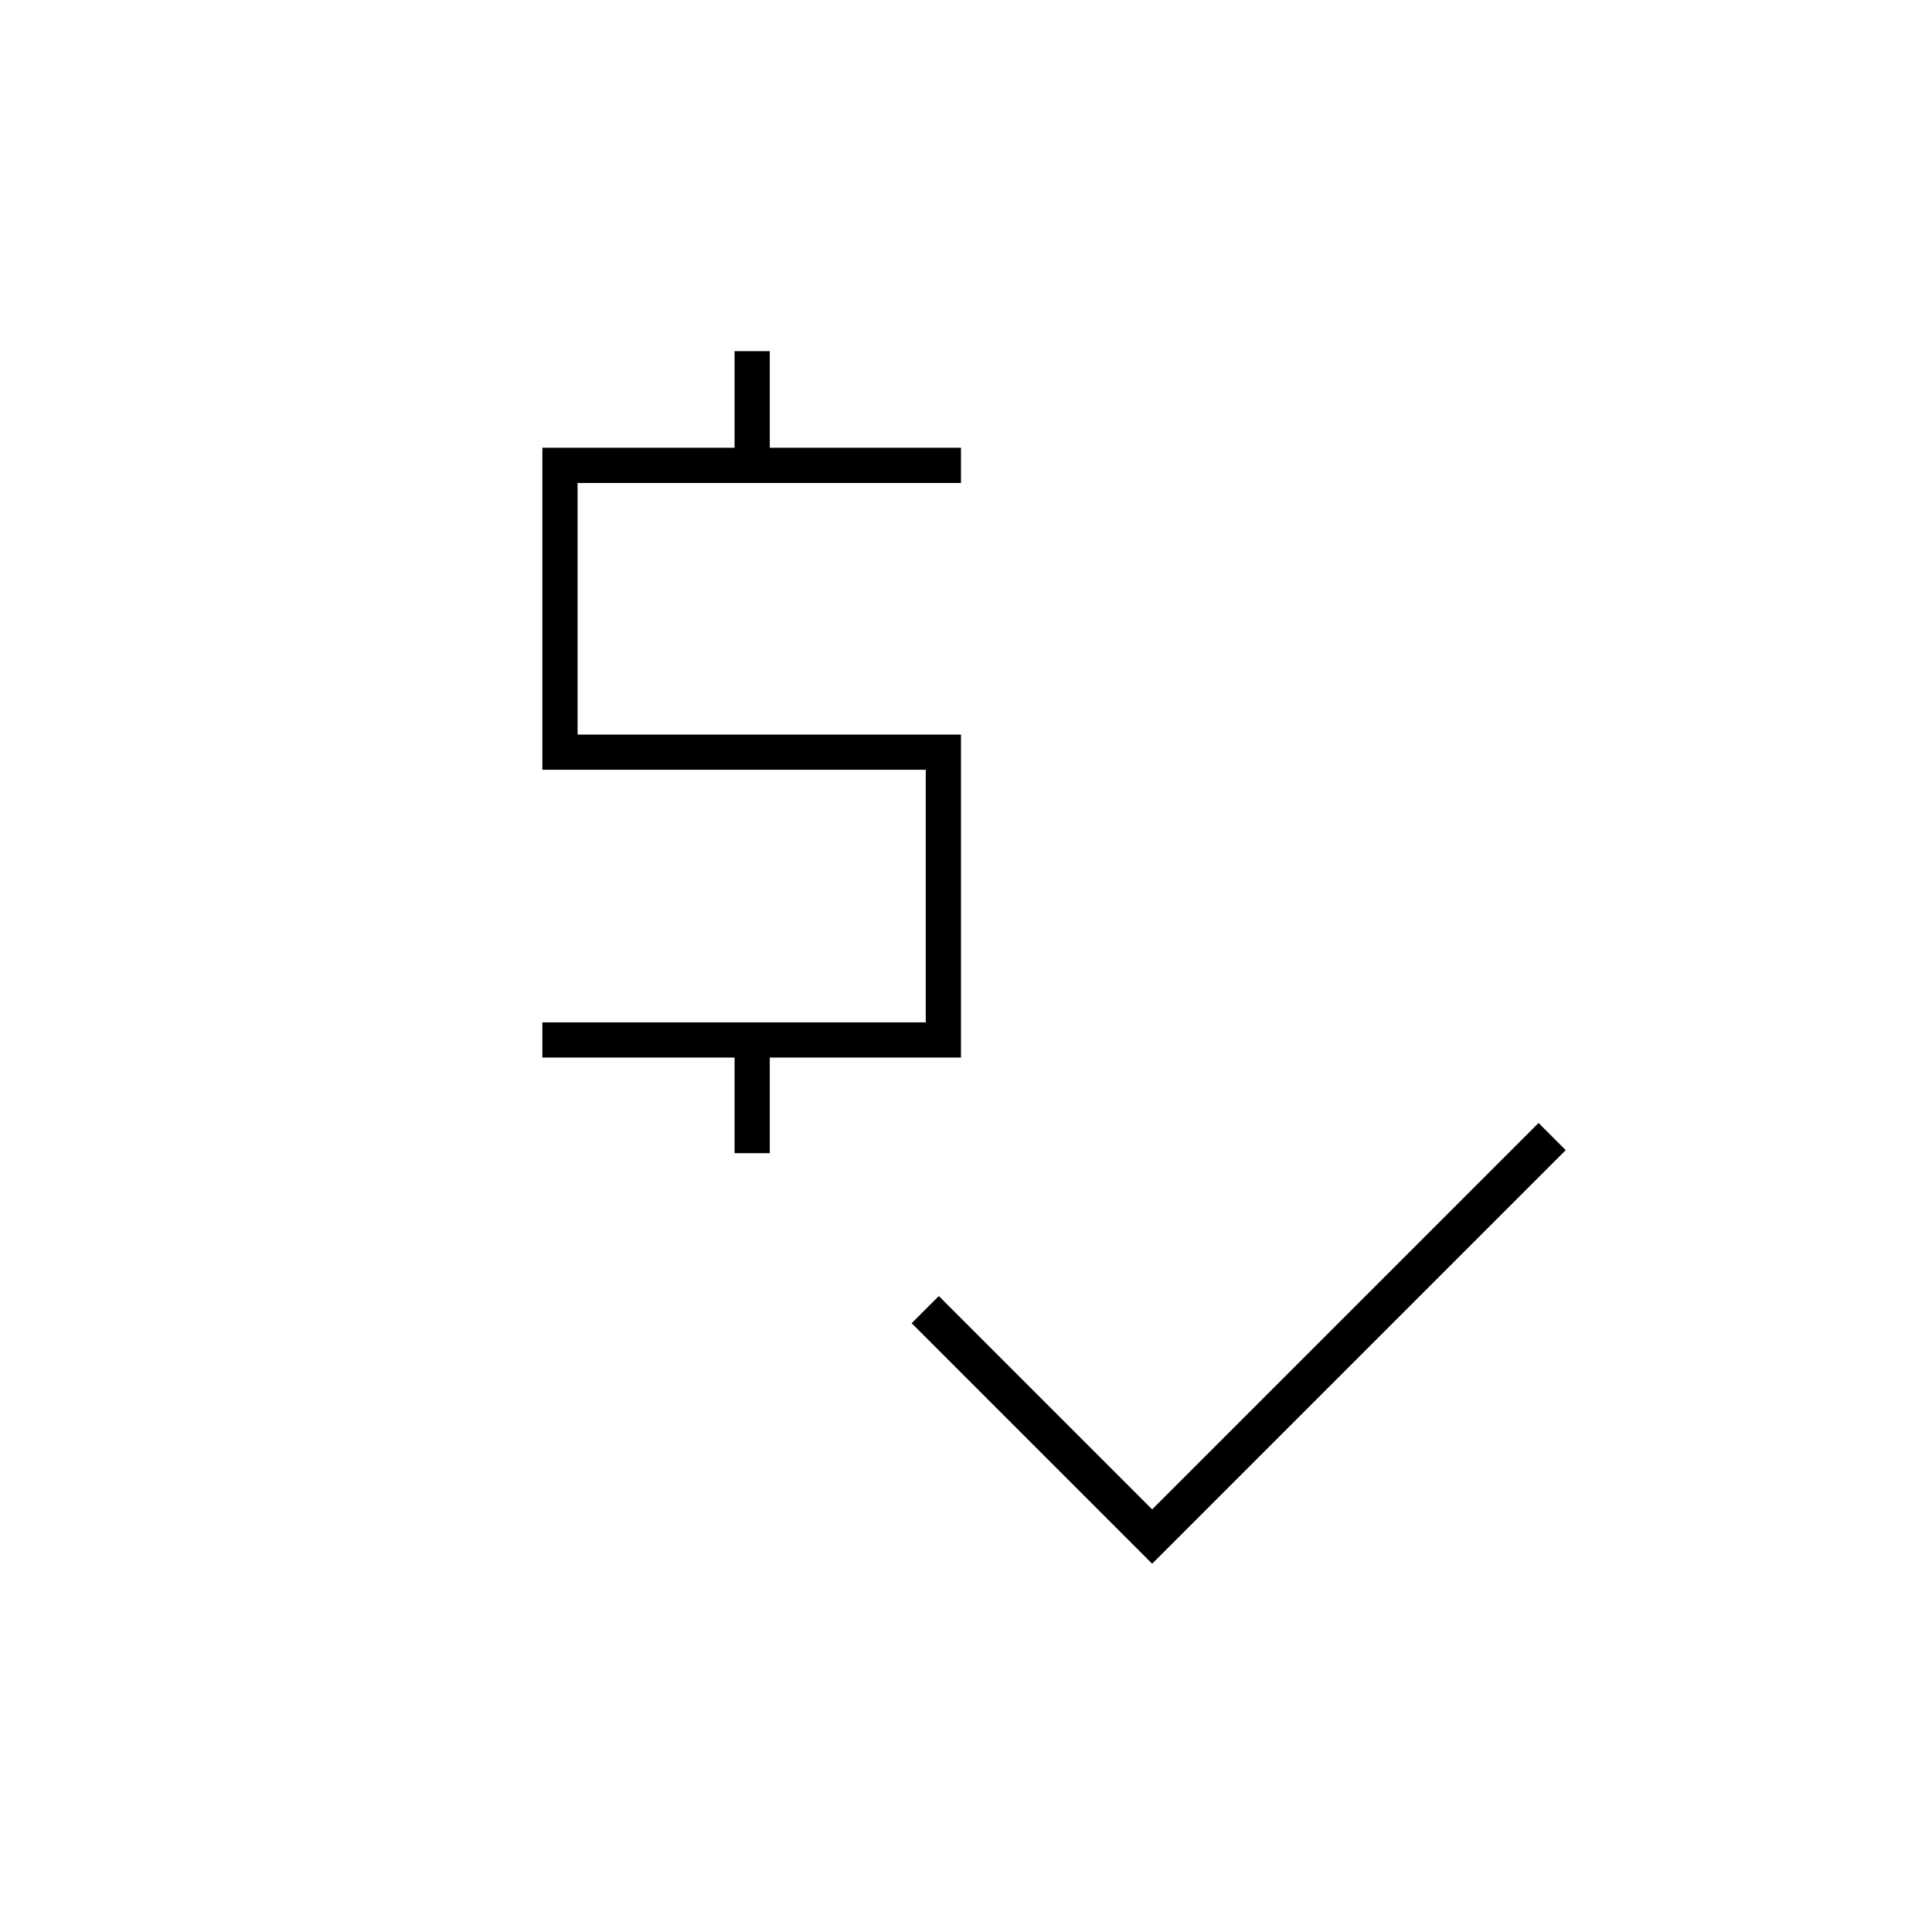 <svg xmlns="http://www.w3.org/2000/svg" height="20" viewBox="0 -960 960 960" width="20"><path d="M365-387v-47.5h-95.5V-452H460v-125.5H269.5v-160H365v-48h17.5v48h95v17.5H287v125h190.5v160.5h-95v47.5H365Zm207.5 204L453-302.5l13.5-13.5 106 106 192-192 13.5 13.5L572.5-183Z"/></svg>